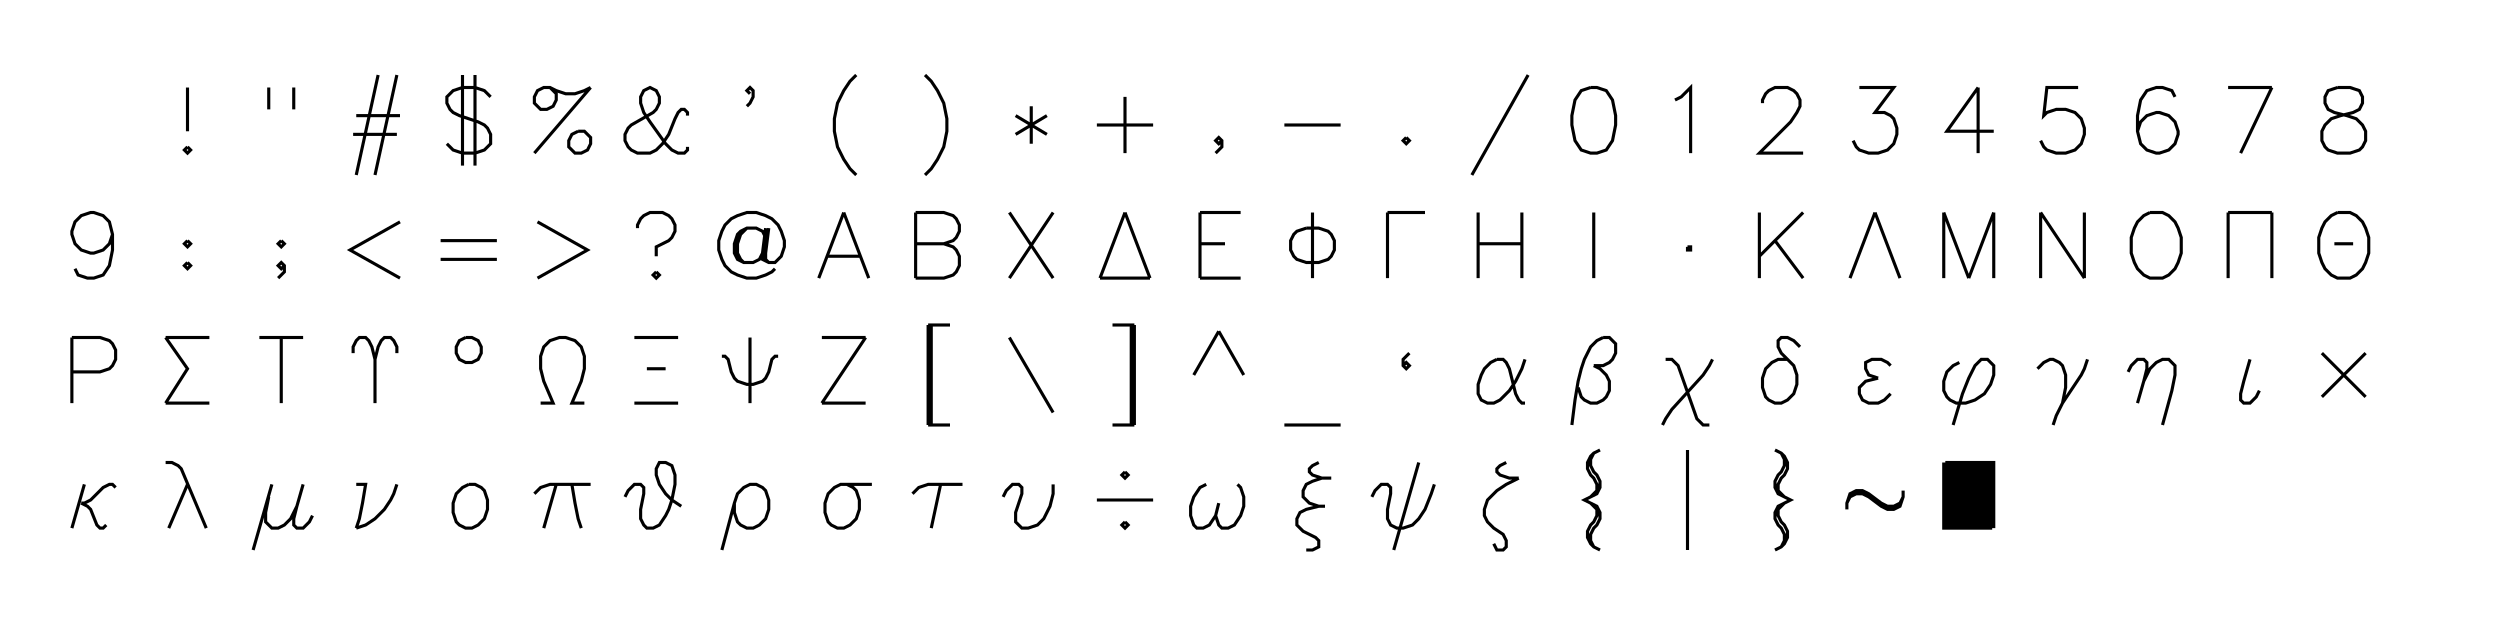 <?xml version="1.0" encoding="UTF-8" standalone="no"?>
<svg xmlns="http://www.w3.org/2000/svg" xmlns:xlink="http://www.w3.org/1999/xlink" version="1.1" width="800" height="200" xml:space="preserve"><desc>Created with RAW JAVASCRIPT POWER.</desc><defs></defs>undefined<path fill="none" stroke="black" d="M 0 -12 L 0 2 M 0 7 L -1 8 L 0 9 L 1 8 L 0 7" transform="translate(60,40)"></path><path fill="none" stroke="black" d="M -4 -12 L -4 -5 M 4 -12 L 4 -5" transform="translate(90,40)"></path><path fill="none" stroke="black" d="M 1 -16 L -6 16 M 7 -16 L 0 16 M -6 -3 L 8 -3 M -7 3 L 7 3" transform="translate(120,40)"></path><path fill="none" stroke="black" d="M -2 -16 L -2 13 M 2 -16 L 2 13 M 7 -9 L 5 -11 L 2 -12 L -2 -12 L -5 -11 L -7 -9 L -7 -7 L -6 -5 L -5 -4 L -3 -3 L 3 -1 L 5 0 L 6 1 L 7 3 L 7 6 L 5 8 L 2 9 L -2 9 L -5 8 L -7 6" transform="translate(150,40)"></path><path fill="none" stroke="black" d="M 9 -12 L -9 9 M -4 -12 L -2 -10 L -2 -8 L -3 -6 L -5 -5 L -7 -5 L -9 -7 L -9 -9 L -8 -11 L -6 -12 L -4 -12 L -2 -11 L 1 -10 L 4 -10 L 7 -11 L 9 -12 M 5 2 L 3 3 L 2 5 L 2 7 L 4 9 L 6 9 L 8 8 L 9 6 L 9 4 L 7 2 L 5 2" transform="translate(180,40)"></path><path fill="none" stroke="black" d="M 10 -3 L 10 -4 L 9 -5 L 8 -5 L 7 -4 L 6 -2 L 4 3 L 2 6 L 0 8 L -2 9 L -6 9 L -8 8 L -9 7 L -10 5 L -10 3 L -9 1 L -8 0 L -1 -4 L 0 -5 L 1 -7 L 1 -9 L 0 -11 L -2 -12 L -4 -11 L -5 -9 L -5 -7 L -4 -4 L -2 -1 L 3 6 L 5 8 L 7 9 L 9 9 L 10 8 L 10 7" transform="translate(210,40)"></path><path fill="none" stroke="black" d="M 0 -10 L -1 -11 L 0 -12 L 1 -11 L 1 -9 L 0 -7 L -1 -6" transform="translate(240,40)"></path><path fill="none" stroke="black" d="M 4 -16 L 2 -14 L 0 -11 L -2 -7 L -3 -2 L -3 2 L -2 7 L 0 11 L 2 14 L 4 16" transform="translate(270,40)"></path><path fill="none" stroke="black" d="M -4 -16 L -2 -14 L 0 -11 L 2 -7 L 3 -2 L 3 2 L 2 7 L 0 11 L -2 14 L -4 16" transform="translate(300,40)"></path><path fill="none" stroke="black" d="M 0 -6 L 0 6 M -5 -3 L 5 3 M 5 -3 L -5 3" transform="translate(330,40)"></path><path fill="none" stroke="black" d="M 0 -9 L 0 9 M -9 0 L 9 0" transform="translate(360,40)"></path><path fill="none" stroke="black" d="M 1 5 L 0 6 L -1 5 L 0 4 L 1 5 L 1 7 L -1 9" transform="translate(390,40)"></path><path fill="none" stroke="black" d="M -9 0 L 9 0" transform="translate(420,40)"></path><path fill="none" stroke="black" d="M 0 4 L -1 5 L 0 6 L 1 5 L 0 4" transform="translate(450,40)"></path><path fill="none" stroke="black" d="M 9 -16 L -9 16" transform="translate(480,40)"></path><path fill="none" stroke="black" d="M -1 -12 L -4 -11 L -6 -8 L -7 -3 L -7 0 L -6 5 L -4 8 L -1 9 L 1 9 L 4 8 L 6 5 L 7 0 L 7 -3 L 6 -8 L 4 -11 L 1 -12 L -1 -12" transform="translate(510,40)"></path><path fill="none" stroke="black" d="M -4 -8 L -2 -9 L 1 -12 L 1 9" transform="translate(540,40)"></path><path fill="none" stroke="black" d="M -6 -7 L -6 -8 L -5 -10 L -4 -11 L -2 -12 L 2 -12 L 4 -11 L 5 -10 L 6 -8 L 6 -6 L 5 -4 L 3 -1 L -7 9 L 7 9" transform="translate(570,40)"></path><path fill="none" stroke="black" d="M -5 -12 L 6 -12 L 0 -4 L 3 -4 L 5 -3 L 6 -2 L 7 1 L 7 3 L 6 6 L 4 8 L 1 9 L -2 9 L -5 8 L -6 7 L -7 5" transform="translate(600,40)"></path><path fill="none" stroke="black" d="M 3 -12 L -7 2 L 8 2 M 3 -12 L 3 9" transform="translate(630,40)"></path><path fill="none" stroke="black" d="M 5 -12 L -5 -12 L -6 -3 L -5 -4 L -2 -5 L 1 -5 L 4 -4 L 6 -2 L 7 1 L 7 3 L 6 6 L 4 8 L 1 9 L -2 9 L -5 8 L -6 7 L -7 5" transform="translate(660,40)"></path><path fill="none" stroke="black" d="M 6 -9 L 5 -11 L 2 -12 L 0 -12 L -3 -11 L -5 -8 L -6 -3 L -6 2 L -5 6 L -3 8 L 0 9 L 1 9 L 4 8 L 6 6 L 7 3 L 7 2 L 6 -1 L 4 -3 L 1 -4 L 0 -4 L -3 -3 L -5 -1 L -6 2" transform="translate(690,40)"></path><path fill="none" stroke="black" d="M 7 -12 L -3 9 M -7 -12 L 7 -12" transform="translate(720,40)"></path><path fill="none" stroke="black" d="M -2 -12 L -5 -11 L -6 -9 L -6 -7 L -5 -5 L -3 -4 L 1 -3 L 4 -2 L 6 0 L 7 2 L 7 5 L 6 7 L 5 8 L 2 9 L -2 9 L -5 8 L -6 7 L -7 5 L -7 2 L -6 0 L -4 -2 L -1 -3 L 3 -4 L 5 -5 L 6 -7 L 6 -9 L 5 -11 L 2 -12 L -2 -12" transform="translate(750,40)"></path><path fill="none" stroke="black" d="M 6 -5 L 5 -2 L 3 0 L 0 1 L -1 1 L -4 0 L -6 -2 L -7 -5 L -7 -6 L -6 -9 L -4 -11 L -1 -12 L 0 -12 L 3 -11 L 5 -9 L 6 -5 L 6 0 L 5 5 L 3 8 L 0 9 L -2 9 L -5 8 L -6 6" transform="translate(30,80)"></path><path fill="none" stroke="black" d="M 0 -3 L -1 -2 L 0 -1 L 1 -2 L 0 -3 M 0 4 L -1 5 L 0 6 L 1 5 L 0 4" transform="translate(60,80)"></path><path fill="none" stroke="black" d="M 0 -3 L -1 -2 L 0 -1 L 1 -2 L 0 -3 M 1 5 L 0 6 L -1 5 L 0 4 L 1 5 L 1 7 L -1 9" transform="translate(90,80)"></path><path fill="none" stroke="black" d="M 8 -9 L -8 0 L 8 9" transform="translate(120,80)"></path><path fill="none" stroke="black" d="M -9 -3 L 9 -3 M -9 3 L 9 3" transform="translate(150,80)"></path><path fill="none" stroke="black" d="M -8 -9 L 8 0 L -8 9" transform="translate(180,80)"></path><path fill="none" stroke="black" d="M -6 -7 L -6 -8 L -5 -10 L -4 -11 L -2 -12 L 2 -12 L 4 -11 L 5 -10 L 6 -8 L 6 -6 L 5 -4 L 4 -3 L 0 -1 L 0 2 M 0 7 L -1 8 L 0 9 L 1 8 L 0 7" transform="translate(210,80)"></path><path fill="none" stroke="black" d="M 5 -4 L 4 -6 L 2 -7 L -1 -7 L -3 -6 L -4 -5 L -5 -2 L -5 1 L -4 3 L -2 4 L 1 4 L 3 3 L 4 1 M -1 -7 L -3 -5 L -4 -2 L -4 1 L -3 3 L -2 4 M 5 -7 L 4 1 L 4 3 L 6 4 L 8 4 L 10 2 L 11 -1 L 11 -3 L 10 -6 L 9 -8 L 7 -10 L 5 -11 L 2 -12 L -1 -12 L -4 -11 L -6 -10 L -8 -8 L -9 -6 L -10 -3 L -10 0 L -9 3 L -8 5 L -6 7 L -4 8 L -1 9 L 2 9 L 5 8 L 7 7 L 8 6 M 6 -7 L 5 1 L 5 3 L 6 4" transform="translate(240,80)"></path><path fill="none" stroke="black" d="M 0 -12 L -8 9 M 0 -12 L 8 9 M -5 2 L 5 2" transform="translate(270,80)"></path><path fill="none" stroke="black" d="M -7 -12 L -7 9 M -7 -12 L 2 -12 L 5 -11 L 6 -10 L 7 -8 L 7 -6 L 6 -4 L 5 -3 L 2 -2 M -7 -2 L 2 -2 L 5 -1 L 6 0 L 7 2 L 7 5 L 6 7 L 5 8 L 2 9 L -7 9" transform="translate(300,80)"></path><path fill="none" stroke="black" d="M -7 -12 L 7 9 M -7 9 L 7 -12" transform="translate(330,80)"></path><path fill="none" stroke="black" d="M 0 -12 L -8 9 M 0 -12 L 8 9 M -8 9 L 8 9" transform="translate(360,80)"></path><path fill="none" stroke="black" d="M -6 -12 L -6 9 M -6 -12 L 7 -12 M -6 -2 L 2 -2 M -6 9 L 7 9" transform="translate(390,80)"></path><path fill="none" stroke="black" d="M 0 -12 L 0 9 M -2 -7 L -5 -6 L -6 -5 L -7 -3 L -7 0 L -6 2 L -5 3 L -2 4 L 2 4 L 5 3 L 6 2 L 7 0 L 7 -3 L 6 -5 L 5 -6 L 2 -7 L -2 -7" transform="translate(420,80)"></path><path fill="none" stroke="black" d="M -6 -12 L -6 9 M -6 -12 L 6 -12" transform="translate(450,80)"></path><path fill="none" stroke="black" d="M -7 -12 L -7 9 M 7 -12 L 7 9 M -7 -2 L 7 -2" transform="translate(480,80)"></path><path fill="none" stroke="black" d="M 0 -12 L 0 9" transform="translate(510,80)"></path><path fill="none" stroke="black" d="M 0 -1 L 0 0 L 1 0 L 1 -1 L 0 -1" transform="translate(540,80)"></path><path fill="none" stroke="black" d="M -7 -12 L -7 9 M 7 -12 L -7 2 M -2 -3 L 7 9" transform="translate(570,80)"></path><path fill="none" stroke="black" d="M 0 -12 L -8 9 M 0 -12 L 8 9" transform="translate(600,80)"></path><path fill="none" stroke="black" d="M -8 -12 L -8 9 M -8 -12 L 0 9 M 8 -12 L 0 9 M 8 -12 L 8 9" transform="translate(630,80)"></path><path fill="none" stroke="black" d="M -7 -12 L -7 9 M -7 -12 L 7 9 M 7 -12 L 7 9" transform="translate(660,80)"></path><path fill="none" stroke="black" d="M -2 -12 L -4 -11 L -6 -9 L -7 -7 L -8 -4 L -8 1 L -7 4 L -6 6 L -4 8 L -2 9 L 2 9 L 4 8 L 6 6 L 7 4 L 8 1 L 8 -4 L 7 -7 L 6 -9 L 4 -11 L 2 -12 L -2 -12" transform="translate(690,80)"></path><path fill="none" stroke="black" d="M -7 -12 L -7 9 M 7 -12 L 7 9 M -7 -12 L 7 -12" transform="translate(720,80)"></path><path fill="none" stroke="black" d="M -2 -12 L -4 -11 L -6 -9 L -7 -7 L -8 -4 L -8 1 L -7 4 L -6 6 L -4 8 L -2 9 L 2 9 L 4 8 L 6 6 L 7 4 L 8 1 L 8 -4 L 7 -7 L 6 -9 L 4 -11 L 2 -12 L -2 -12 M -3 -2 L 3 -2" transform="translate(750,80)"></path><path fill="none" stroke="black" d="M -7 -12 L -7 9 M -7 -12 L 2 -12 L 5 -11 L 6 -10 L 7 -8 L 7 -5 L 6 -3 L 5 -2 L 2 -1 L -7 -1" transform="translate(30,120)"></path><path fill="none" stroke="black" d="M -7 -12 L 0 -2 L -7 9 M -7 -12 L 7 -12 M -7 9 L 7 9" transform="translate(60,120)"></path><path fill="none" stroke="black" d="M 0 -12 L 0 9 M -7 -12 L 7 -12" transform="translate(90,120)"></path><path fill="none" stroke="black" d="M -7 -7 L -7 -9 L -6 -11 L -5 -12 L -3 -12 L -2 -11 L -1 -9 L 0 -5 L 0 9 M 7 -7 L 7 -9 L 6 -11 L 5 -12 L 3 -12 L 2 -11 L 1 -9 L 0 -5" transform="translate(120,120)"></path><path fill="none" stroke="black" d="M -1 -12 L -3 -11 L -4 -9 L -4 -7 L -3 -5 L -1 -4 L 1 -4 L 3 -5 L 4 -7 L 4 -9 L 3 -11 L 1 -12 L -1 -12" transform="translate(150,120)"></path><path fill="none" stroke="black" d="M -7 9 L -3 9 L -6 2 L -7 -2 L -7 -6 L -6 -9 L -4 -11 L -1 -12 L 1 -12 L 4 -11 L 6 -9 L 7 -6 L 7 -2 L 6 2 L 3 9 L 7 9" transform="translate(180,120)"></path><path fill="none" stroke="black" d="M -7 -12 L 7 -12 M -3 -2 L 3 -2 M -7 9 L 7 9" transform="translate(210,120)"></path><path fill="none" stroke="black" d="M 0 -12 L 0 9 M -9 -6 L -8 -6 L -7 -5 L -6 -1 L -5 1 L -4 2 L -1 3 L 1 3 L 4 2 L 5 1 L 6 -1 L 7 -5 L 8 -6 L 9 -6" transform="translate(240,120)"></path><path fill="none" stroke="black" d="M 7 -12 L -7 9 M -7 -12 L 7 -12 M -7 9 L 7 9" transform="translate(270,120)"></path><path fill="none" stroke="black" d="M -3 -16 L -3 16 M -2 -16 L -2 16 M -3 -16 L 4 -16 M -3 16 L 4 16" transform="translate(300,120)"></path><path fill="none" stroke="black" d="M -7 -12 L 7 12" transform="translate(330,120)"></path><path fill="none" stroke="black" d="M 2 -16 L 2 16 M 3 -16 L 3 16 M -4 -16 L 3 -16 M -4 16 L 3 16" transform="translate(360,120)"></path><path fill="none" stroke="black" d="M 0 -14 L -8 0 M 0 -14 L 8 0" transform="translate(390,120)"></path><path fill="none" stroke="black" d="M -9 16 L 9 16" transform="translate(420,120)"></path><path fill="none" stroke="black" d="M 1 -7 L -1 -5 L -1 -3 L 0 -2 L 1 -3 L 0 -4 L -1 -3" transform="translate(450,120)"></path><path fill="none" stroke="black" d="M -1 -5 L -3 -4 L -5 -2 L -6 0 L -7 3 L -7 6 L -6 8 L -4 9 L -2 9 L 0 8 L 3 5 L 5 2 L 7 -2 L 8 -5 M -1 -5 L 1 -5 L 2 -4 L 3 -2 L 5 6 L 6 8 L 7 9 L 8 9" transform="translate(480,120)"></path><path fill="none" stroke="black" d="M 3 -12 L 1 -11 L -1 -9 L -3 -5 L -4 -2 L -5 2 L -6 8 L -7 16 M 3 -12 L 5 -12 L 7 -10 L 7 -7 L 6 -5 L 5 -4 L 3 -3 L 0 -3 M 0 -3 L 2 -2 L 4 0 L 5 2 L 5 5 L 4 7 L 3 8 L 1 9 L -1 9 L -3 8 L -4 7 L -5 4" transform="translate(510,120)"></path><path fill="none" stroke="black" d="M -7 -5 L -5 -5 L -3 -3 L 3 14 L 5 16 L 7 16 M 8 -5 L 7 -3 L 5 0 L -5 11 L -7 14 L -8 16" transform="translate(540,120)"></path><path fill="none" stroke="black" d="M 2 -5 L -1 -5 L -3 -4 L -5 -2 L -6 1 L -6 4 L -5 7 L -4 8 L -2 9 L 0 9 L 2 8 L 4 6 L 5 3 L 5 0 L 4 -3 L 2 -5 L 0 -7 L -1 -9 L -1 -11 L 0 -12 L 2 -12 L 4 -11 L 6 -9" transform="translate(570,120)"></path><path fill="none" stroke="black" d="M 5 -3 L 4 -4 L 2 -5 L -1 -5 L -3 -4 L -3 -2 L -2 0 L 1 1 M 1 1 L -3 2 L -5 4 L -5 6 L -4 8 L -2 9 L 1 9 L 3 8 L 5 6" transform="translate(600,120)"></path><path fill="none" stroke="black" d="M -3 -4 L -5 -3 L -7 -1 L -8 2 L -8 5 L -7 7 L -6 8 L -4 9 L -1 9 L 2 8 L 5 6 L 7 3 L 8 0 L 8 -3 L 6 -5 L 4 -5 L 2 -3 L 0 1 L -2 6 L -5 16" transform="translate(630,120)"></path><path fill="none" stroke="black" d="M -8 -2 L -6 -4 L -4 -5 L -3 -5 L -1 -4 L 0 -3 L 1 0 L 1 4 L 0 9 M 8 -5 L 7 -2 L 6 0 L 0 9 L -2 13 L -3 16" transform="translate(660,120)"></path><path fill="none" stroke="black" d="M -9 -1 L -8 -3 L -6 -5 L -4 -5 L -3 -4 L -3 -2 L -4 2 L -6 9 M -4 2 L -2 -2 L 0 -4 L 2 -5 L 4 -5 L 6 -3 L 6 0 L 5 5 L 2 16" transform="translate(690,120)"></path><path fill="none" stroke="black" d="M 0 -5 L -2 2 L -3 6 L -3 8 L -2 9 L 0 9 L 2 7 L 3 5" transform="translate(720,120)"></path><path fill="none" stroke="black" d="M -7 -7 L 7 7 M 7 -7 L -7 7" transform="translate(750,120)"></path><path fill="none" stroke="black" d="M -3 -5 L -7 9 M 7 -4 L 6 -5 L 5 -5 L 3 -4 L -1 0 L -3 1 L -4 1 M -4 1 L -2 2 L -1 3 L 1 8 L 2 9 L 3 9 L 4 8" transform="translate(30,160)"></path><path fill="none" stroke="black" d="M -7 -12 L -5 -12 L -3 -11 L -2 -10 L 6 9 M 0 -5 L -6 9" transform="translate(60,160)"></path><path fill="none" stroke="black" d="M -3 -5 L -9 16 M -4 -1 L -5 4 L -5 7 L -3 9 L -1 9 L 1 8 L 3 6 L 5 2 M 7 -5 L 5 2 L 4 6 L 4 8 L 5 9 L 7 9 L 9 7 L 10 5" transform="translate(90,160)"></path><path fill="none" stroke="black" d="M -6 -5 L -3 -5 L -4 1 L -5 6 L -6 9 M 7 -5 L 6 -2 L 5 0 L 3 3 L 0 6 L -3 8 L -6 9" transform="translate(120,160)"></path><path fill="none" stroke="black" d="M 0 -5 L -2 -4 L -4 -2 L -5 1 L -5 4 L -4 7 L -3 8 L -1 9 L 1 9 L 3 8 L 5 6 L 6 3 L 6 0 L 5 -3 L 4 -4 L 2 -5 L 0 -5" transform="translate(150,160)"></path><path fill="none" stroke="black" d="M -2 -5 L -6 9 M 3 -5 L 4 1 L 5 6 L 6 9 M -9 -2 L -7 -4 L -4 -5 L 9 -5" transform="translate(180,160)"></path><path fill="none" stroke="black" d="M -10 -1 L -9 -3 L -7 -5 L -5 -5 L -4 -4 L -4 -2 L -5 3 L -5 6 L -4 8 L -3 9 L -1 9 L 1 8 L 3 5 L 4 3 L 5 0 L 6 -5 L 6 -8 L 5 -11 L 3 -12 L 1 -12 L 0 -10 L 0 -8 L 1 -5 L 3 -2 L 5 0 L 8 2" transform="translate(210,160)"></path><path fill="none" stroke="black" d="M -5 1 L -5 4 L -4 7 L -3 8 L -1 9 L 1 9 L 3 8 L 5 6 L 6 3 L 6 0 L 5 -3 L 4 -4 L 2 -5 L 0 -5 L -2 -4 L -4 -2 L -5 1 L -9 16" transform="translate(240,160)"></path><path fill="none" stroke="black" d="M 9 -5 L -1 -5 L -3 -4 L -5 -2 L -6 1 L -6 4 L -5 7 L -4 8 L -2 9 L 0 9 L 2 8 L 4 6 L 5 3 L 5 0 L 4 -3 L 3 -4 L 1 -5" transform="translate(270,160)"></path><path fill="none" stroke="black" d="M 1 -5 L -2 9 M -8 -2 L -6 -4 L -3 -5 L 8 -5" transform="translate(300,160)"></path><path fill="none" stroke="black" d="M -9 -1 L -8 -3 L -6 -5 L -4 -5 L -3 -4 L -3 -2 L -5 4 L -5 7 L -3 9 L -1 9 L 2 8 L 4 6 L 6 2 L 7 -2 L 7 -5" transform="translate(330,160)"></path><path fill="none" stroke="black" d="M 0 -9 L -1 -8 L 0 -7 L 1 -8 L 0 -9 M -9 0 L 9 0 M 0 7 L -1 8 L 0 9 L 1 8 L 0 7" transform="translate(360,160)"></path><path fill="none" stroke="black" d="M -4 -5 L -6 -4 L -8 -1 L -9 2 L -9 5 L -8 8 L -7 9 L -5 9 L -3 8 L -1 5 M 0 1 L -1 5 L 0 8 L 1 9 L 3 9 L 5 8 L 7 5 L 8 2 L 8 -1 L 7 -4 L 6 -5" transform="translate(390,160)"></path><path fill="none" stroke="black" d="M 2 -12 L 0 -11 L -1 -10 L -1 -9 L 0 -8 L 3 -7 L 6 -7 M 3 -7 L 0 -6 L -2 -5 L -3 -3 L -3 -1 L -1 1 L 2 2 L 4 2 M 2 2 L -2 3 L -4 4 L -5 6 L -5 8 L -3 10 L 1 12 L 2 13 L 2 15 L 0 16 L -2 16" transform="translate(420,160)"></path><path fill="none" stroke="black" d="M 4 -12 L -4 16 M -11 -1 L -10 -3 L -8 -5 L -6 -5 L -5 -4 L -5 -2 L -6 3 L -6 6 L -5 8 L -3 9 L -1 9 L 2 8 L 4 6 L 6 3 L 8 -2 L 9 -5" transform="translate(450,160)"></path><path fill="none" stroke="black" d="M 2 -12 L 0 -11 L -1 -10 L -1 -9 L 0 -8 L 3 -7 L 6 -7 M 6 -7 L 2 -5 L -1 -3 L -4 0 L -5 3 L -5 5 L -4 7 L -2 9 L 1 11 L 2 13 L 2 15 L 1 16 L -1 16 L -2 14" transform="translate(480,160)"></path><path fill="none" stroke="black" d="M 2 -16 L 0 -15 L -1 -14 L -2 -12 L -2 -10 L -1 -8 L 0 -7 L 1 -5 L 1 -3 L -1 -1 M 0 -15 L -1 -13 L -1 -11 L 0 -9 L 1 -8 L 2 -6 L 2 -4 L 1 -2 L -3 0 L 1 2 L 2 4 L 2 6 L 1 8 L 0 9 L -1 11 L -1 13 L 0 15 M -1 1 L 1 3 L 1 5 L 0 7 L -1 8 L -2 10 L -2 12 L -1 14 L 0 15 L 2 16" transform="translate(510,160)"></path><path fill="none" stroke="black" d="M 0 -16 L 0 16" transform="translate(540,160)"></path><path fill="none" stroke="black" d="M -2 -16 L 0 -15 L 1 -14 L 2 -12 L 2 -10 L 1 -8 L 0 -7 L -1 -5 L -1 -3 L 1 -1 M 0 -15 L 1 -13 L 1 -11 L 0 -9 L -1 -8 L -2 -6 L -2 -4 L -1 -2 L 3 0 L -1 2 L -2 4 L -2 6 L -1 8 L 0 9 L 1 11 L 1 13 L 0 15 M 1 1 L -1 3 L -1 5 L 0 7 L 1 8 L 2 10 L 2 12 L 1 14 L 0 15 L -2 16" transform="translate(570,160)"></path><path fill="none" stroke="black" d="M -9 3 L -9 1 L -8 -2 L -6 -3 L -4 -3 L -2 -2 L 2 1 L 4 2 L 6 2 L 8 1 L 9 -1 M -9 1 L -8 -1 L -6 -2 L -4 -2 L -2 -1 L 2 2 L 4 3 L 6 3 L 8 2 L 9 -1 L 9 -3" transform="translate(600,160)"></path><path fill="none" stroke="black" d="M -8 -12 L -8 9 L -7 9 L -7 -12 L -6 -12 L -6 9 L -5 9 L -5 -12 L -4 -12 L -4 9 L -3 9 L -3 -12 L -2 -12 L -2 9 L -1 9 L -1 -12 L 0 -12 L 0 9 L 1 9 L 1 -12 L 2 -12 L 2 9 L 3 9 L 3 -12 L 4 -12 L 4 9 L 5 9 L 5 -12 L 6 -12 L 6 9 L 7 9 L 7 -12 L 8 -12 L 8 9" transform="translate(630,160)"></path></svg>